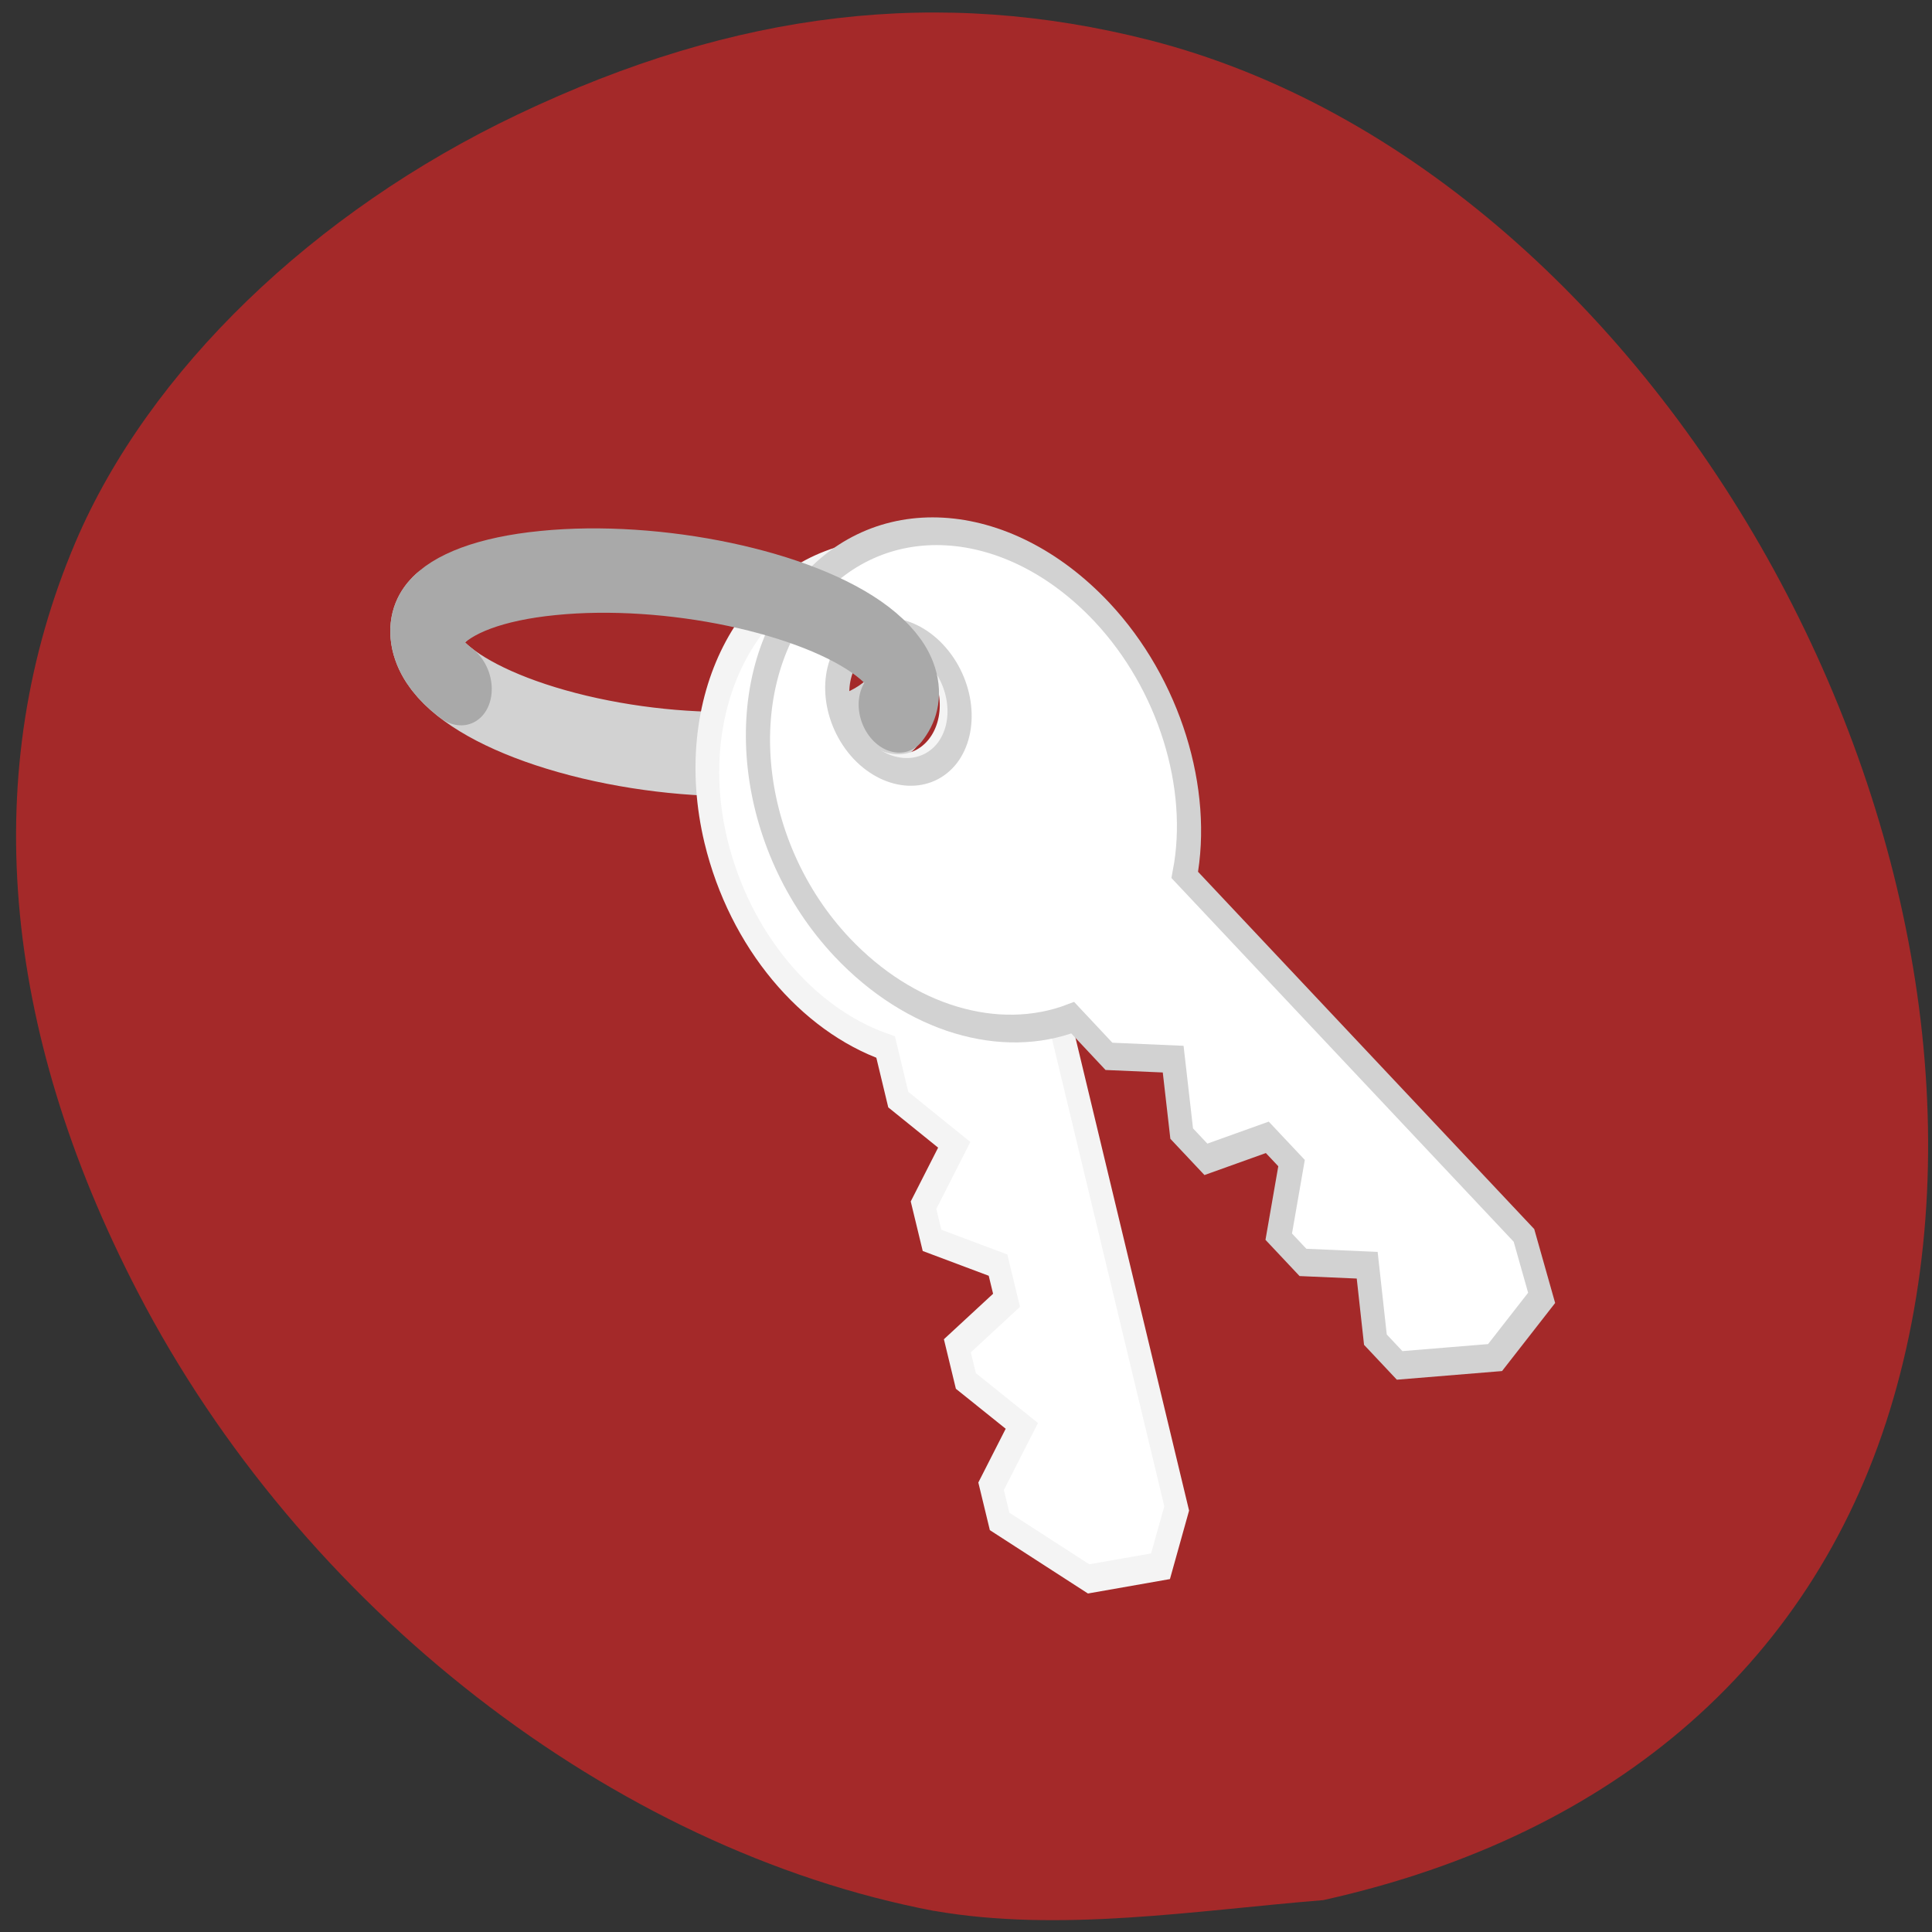 <svg xmlns="http://www.w3.org/2000/svg" viewBox="0 0 24 24"><rect x="0" y="0" width="24" height="24" fill="#333333" stroke="none"/><path d="m 11.602 23.738 c -3.996 -0.762 -7.859 -3.766 -9.891 -7.688 c -1.707 -3.289 -1.973 -6.496 -0.773 -9.316 c 0.906 -2.125 2.953 -4.105 5.496 -5.313 c 2.715 -1.293 5.238 -1.586 7.848 -0.922 c 6.438 1.648 11.156 10.266 9.238 16.875 c -0.938 3.23 -3.422 5.418 -7.082 6.23 c -1.59 0.129 -3.273 0.406 -4.836 0.133" fill="#a42929"/><g stroke-linecap="round"><path d="m 24.282 13.414 c -2.5 0.52 -8.01 -1.485 -12.301 -4.466 c -4.3 -2.996 -5.763 -5.843 -3.262 -6.363" transform="matrix(0.252 -0.138 0.153 0.321 2.871 7.937)" fill="none" stroke="#d2d2d2" stroke-width="3"/><g fill="#fff" fill-rule="evenodd" stroke-width="0.79"><path d="m 13.44 16.496 c -3.924 0 -7.094 3.167 -7.097 7.06 c 0.004 2.824 1.603 5.3 4 6.445 v 1.492 l 1.501 1.505 l -1.505 1.496 l 0.002 1 l 1.998 0.997 l 0.002 1 l -2 1 l 0.002 1 l 1.503 1.497 l -1.505 1.496 l 0.002 1 l 2.501 2 l 2.494 0.006 l 1 -1.498 v -14 c 2.373 -1.147 4 -3.698 4 -6.503 c -0.004 -3.906 -2.994 -6.995 -6.905 -7 m -0.095 2.01 c 1.101 0 1.997 0.89 2 1.998 c -0.007 1.107 -0.899 1.996 -2 1.996 c -1.101 0 -1.997 -0.89 -2 -1.998 c -0.006 -1.1 0.899 -1.996 2 -1.996" transform="matrix(0.358 -0.064 0.105 0.437 4.149 0.559)" stroke="#f4f4f4"/><path d="m 13.438 16.505 c -3.921 -0.004 -7.093 3.157 -7.094 7.06 c 0.003 2.818 1.606 5.3 4 6.442 l -0.003 1.497 l 1.499 1.495 l -1.497 1.505 v 1 l 1.998 0.994 v 1 l -1.996 1.01 v 1 l 1.499 1.495 l -1.504 1.498 v 1 l 2.502 2.01 l 2.5 -0.005 l 1 -1.5 l -0.003 -13.996 c 2.368 -1.151 3.995 -3.705 4 -6.504 c 0.001 -3.9 -2.987 -7 -6.907 -6.995 m -0.095 1.997 c 1.102 -0.005 2 0.9 1.999 1.994 c -0.003 1.107 -0.893 2 -1.995 2.01 c -1.11 -0.002 -2 -0.9 -2.01 -2 c 0.003 -1.107 0.893 -2 2 -2" transform="matrix(0.232 -0.296 0.301 0.32 1.894 6.102)" stroke="#d2d2d2"/></g><path d="m 7.973 5.139 c -1.59 -2.585 0.946 -3.419 5.64 -1.837 c 4.713 1.577 9.818 4.957 11.415 7.557 c 0.783 1.287 0.643 2.104 -0.437 2.48" transform="matrix(0.252 -0.138 0.153 0.321 2.871 7.937)" fill="none" stroke="#a9a9a9" stroke-width="3"/></g></svg>